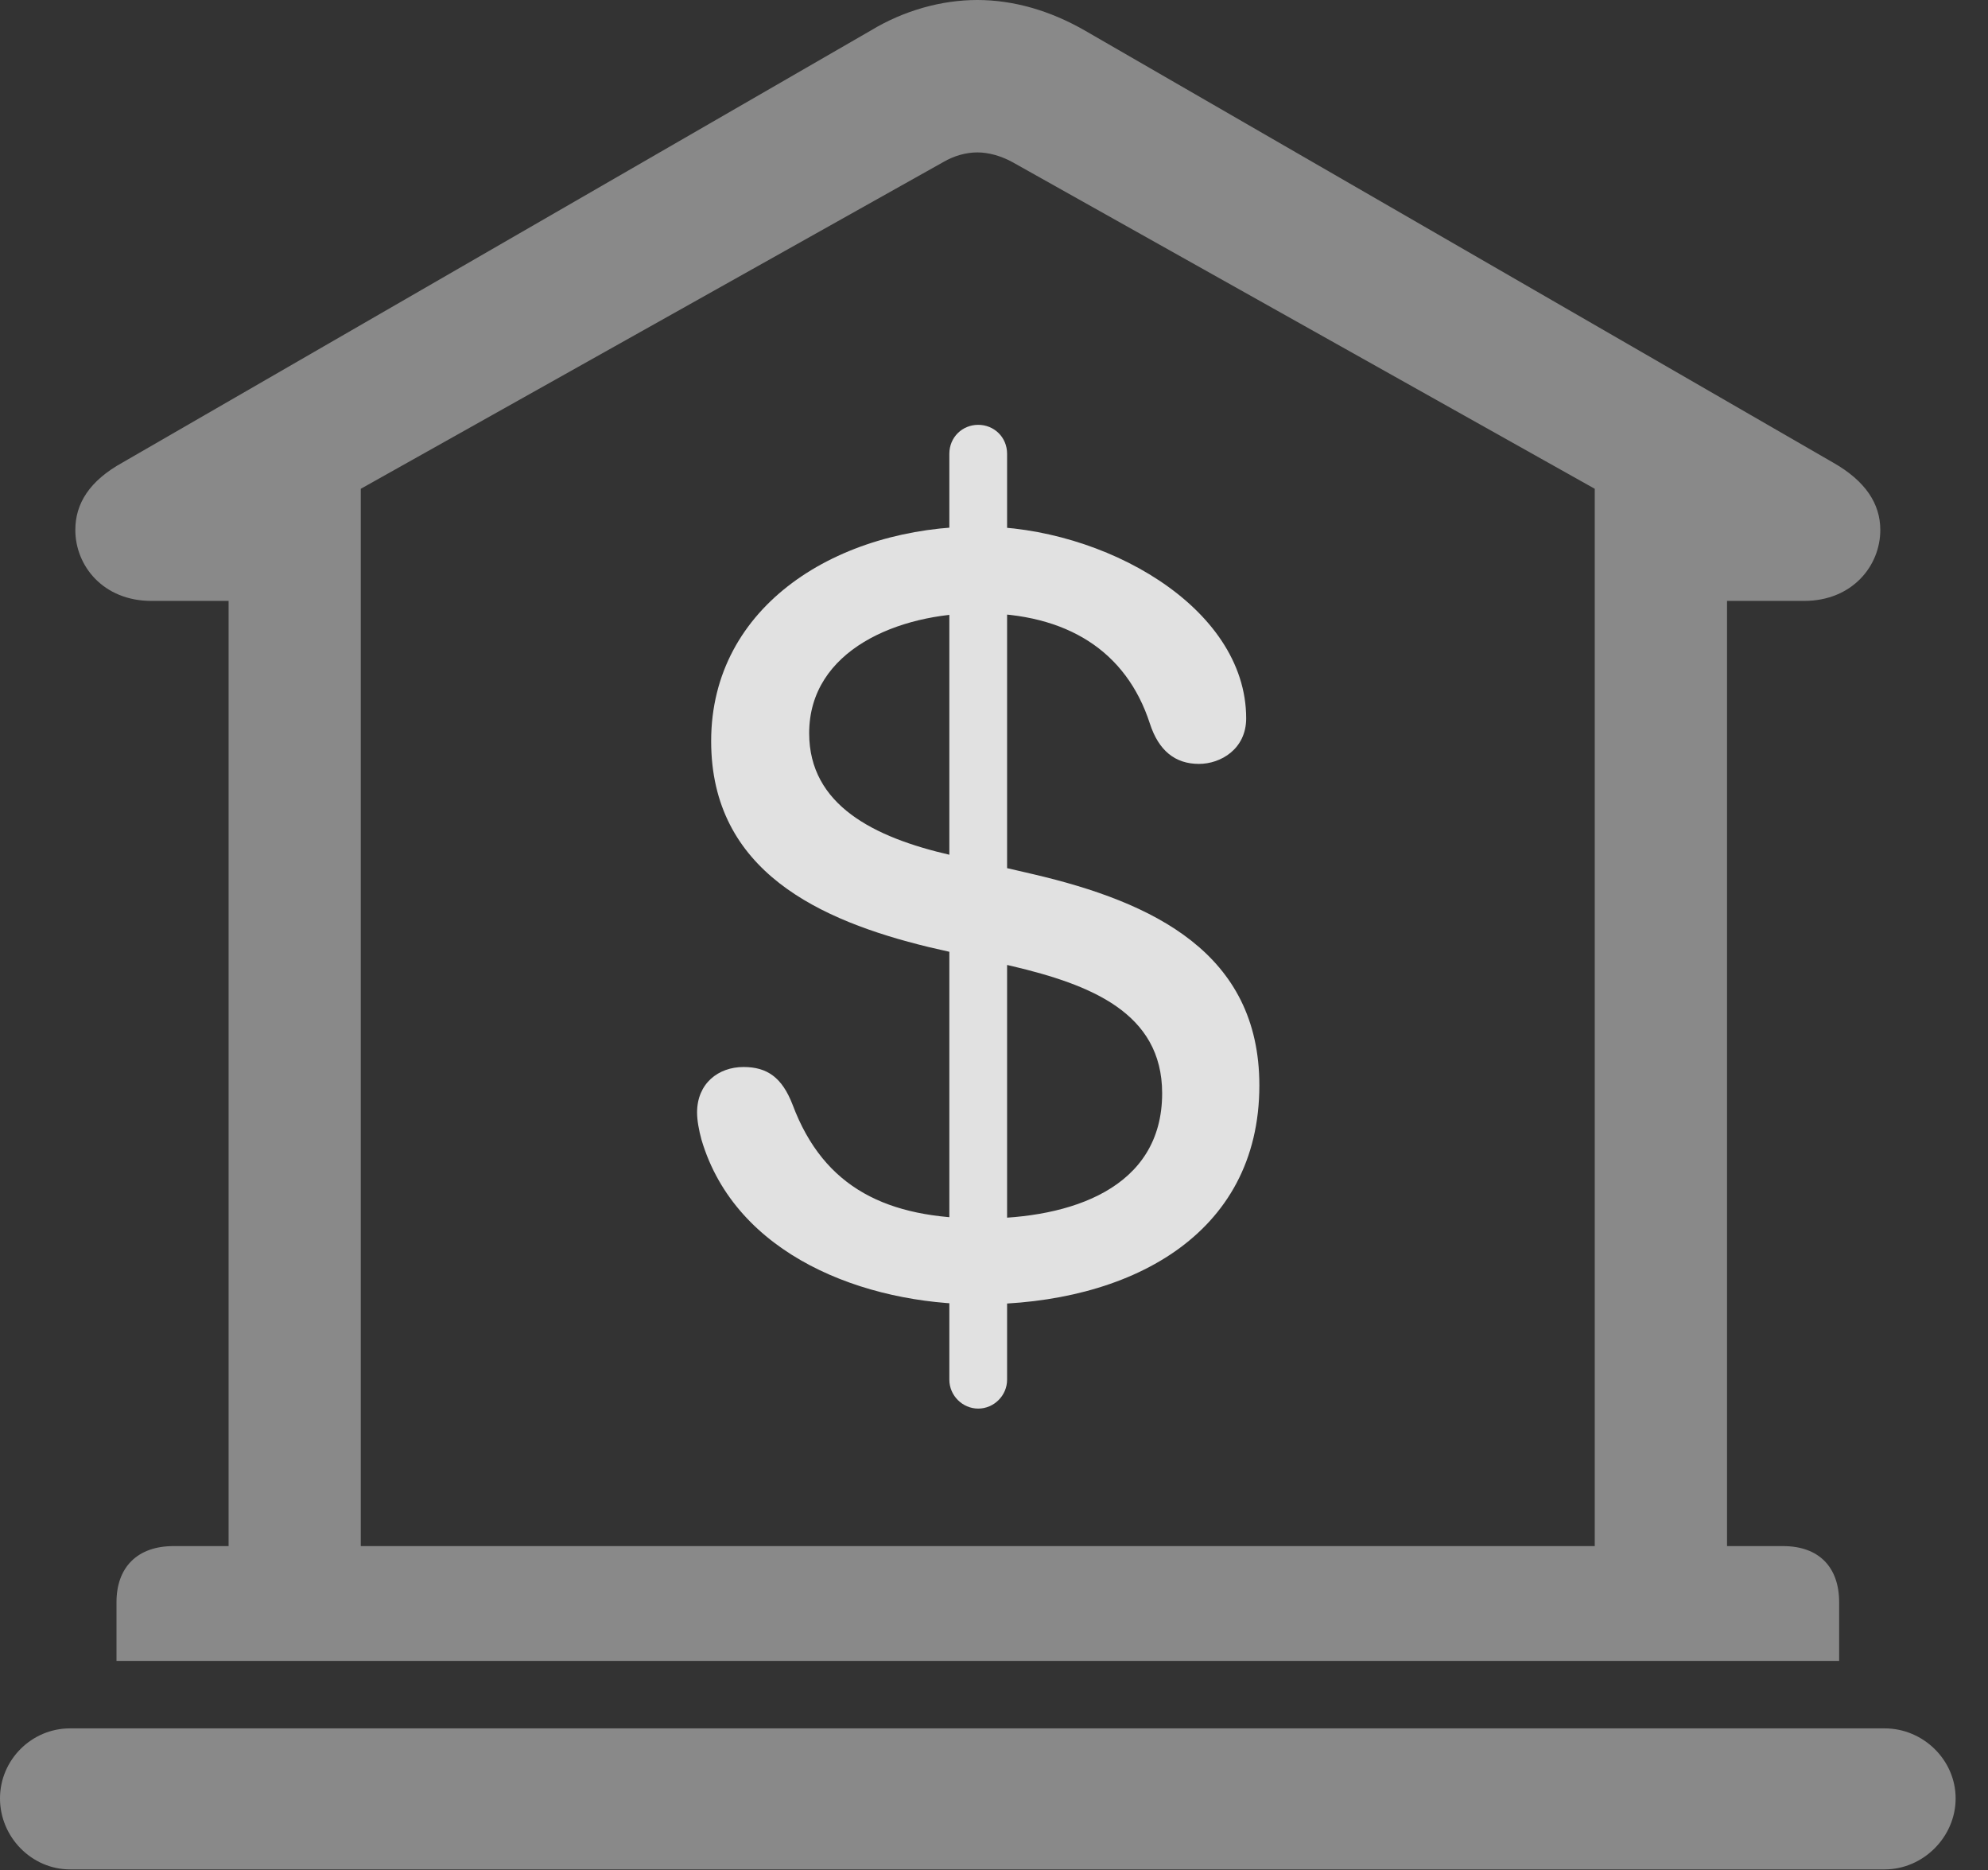 <?xml version="1.0" encoding="UTF-8"?>
<!--Generator: Apple Native CoreSVG 341-->
<!DOCTYPE svg
PUBLIC "-//W3C//DTD SVG 1.1//EN"
       "http://www.w3.org/Graphics/SVG/1.1/DTD/svg11.dtd">
<svg version="1.1" xmlns="http://www.w3.org/2000/svg" xmlns:xlink="http://www.w3.org/1999/xlink" viewBox="0 0 22.168 20.85">
 <rect x="0" y="0" width="22.168" height="20.85" fill="#333333" stroke="none"/>
 <g>
  <rect height="20.85" opacity="0" width="22.168" x="0" y="0"/>
  <path d="M1.299 18.516L20.508 18.516L20.508 17.861C20.508 17.471 20.283 17.236 19.883 17.236L19.258 17.236L19.258 6.699L20.117 6.699C20.654 6.699 20.967 6.309 20.967 5.908C20.967 5.615 20.801 5.361 20.439 5.156L12.1 0.342C11.709 0.117 11.299 0 10.898 0C10.498 0 10.078 0.117 9.707 0.342L1.367 5.156C0.996 5.361 0.84 5.615 0.84 5.908C0.84 6.309 1.152 6.699 1.689 6.699L2.549 6.699L2.549 17.236L1.934 17.236C1.533 17.236 1.299 17.471 1.299 17.861ZM4.023 17.236L4.023 5.449L10.518 1.807C10.635 1.738 10.771 1.699 10.898 1.699C11.025 1.699 11.162 1.738 11.289 1.807L17.783 5.449L17.783 17.236ZM0.781 20.84L21.016 20.84C21.445 20.84 21.807 20.479 21.807 20.049C21.807 19.619 21.445 19.268 21.016 19.268L0.781 19.268C0.352 19.268 0 19.619 0 20.049C0 20.479 0.352 20.84 0.781 20.84Z" fill="white" fill-opacity="0.425"/>
  <path d="M10.918 14.541C12.578 14.541 14.043 13.779 14.043 12.1C14.043 10.625 12.861 10.059 11.523 9.746L10.596 9.531C9.746 9.336 9.023 8.975 9.023 8.174C9.023 7.246 10.02 6.836 10.918 6.836C11.895 6.836 12.559 7.256 12.822 8.066C12.92 8.369 13.105 8.516 13.369 8.516C13.613 8.516 13.896 8.35 13.896 8.008C13.896 6.758 12.295 5.869 10.918 5.869C9.346 5.869 7.93 6.748 7.93 8.262C7.93 9.717 9.15 10.264 10.352 10.557L11.289 10.771C12.158 10.977 12.959 11.289 12.959 12.188C12.959 13.252 11.934 13.584 10.947 13.584C9.902 13.584 9.189 13.252 8.838 12.315C8.721 12.012 8.555 11.895 8.291 11.895C8.008 11.895 7.773 12.08 7.773 12.402C7.773 12.49 7.793 12.598 7.822 12.705C8.203 13.994 9.639 14.541 10.918 14.541ZM10.908 15.703C11.084 15.703 11.23 15.557 11.23 15.381L11.23 5.059C11.23 4.873 11.084 4.736 10.908 4.736C10.732 4.736 10.586 4.873 10.586 5.059L10.586 15.381C10.586 15.557 10.732 15.703 10.908 15.703Z" fill="white" fill-opacity="0.85"/>
 </g>
</svg>
